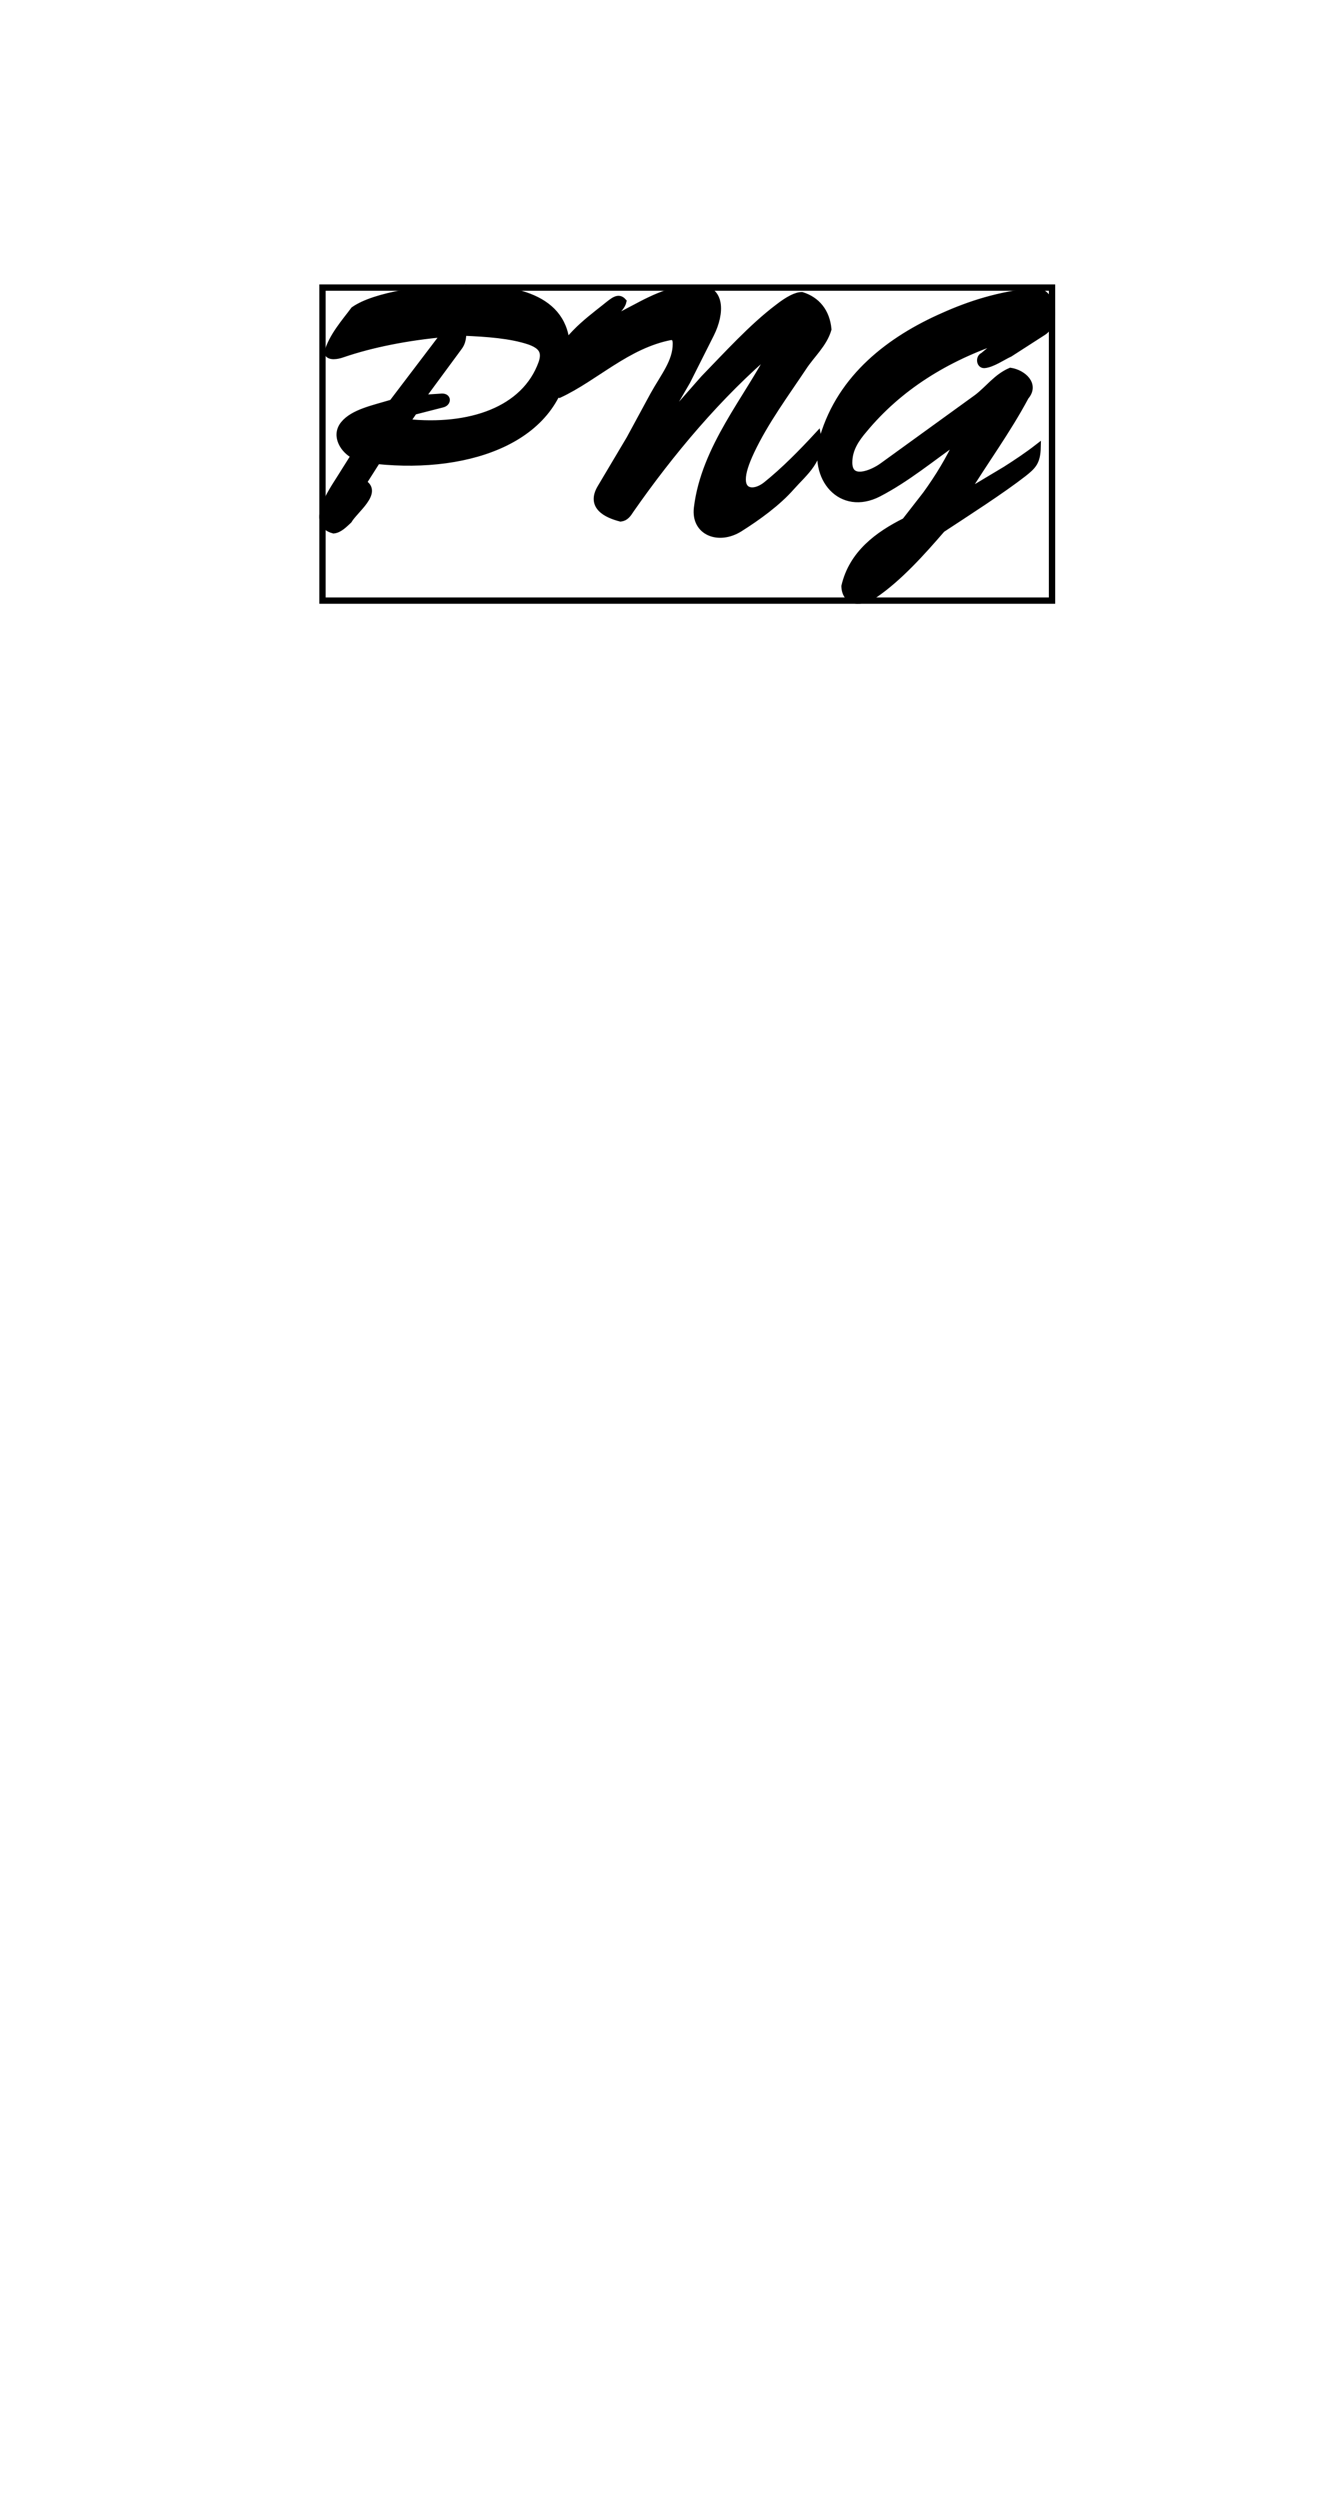 <svg xmlns="http://www.w3.org/2000/svg" width="210" height="395" x="0" y="0" id="svgcontent" overflow="hidden" viewBox="0 0 210 395"><g style="pointer-events:all" mask=""><title style="pointer-events:inherit">Layer 1</title><g id="svg_1" type="text" text="PNG" font-size="23.148" font-family="Brush-Script" font-id="1" fill="000000" text-anchor="start" font-weight="normal" font-style="normal" lineHeight="1" shapeId="0" shapeVal="0" fill-opacity="1" display="null" elemBBoxWidth="118.5" elemBBoxHeight="49.95" xscale="2.257" yscale="2.257" stroke="null" stroke-opacity="1" transform=""><path id="svg_2" fill="#000000" d="M55.96,71.978 C54.341,71.194 52.773,68.895 54.288,67.014 C55.804,65.133 59.043,64.506 61.969,63.618 C61.969,63.618 70.224,52.75 70.224,52.75 C64.477,53.272 58.782,54.37 54.079,55.989 C53.348,56.251 51.989,56.512 51.728,55.728 C52.407,53.168 54.55,50.765 55.908,48.936 C59.252,46.585 67.403,45.435 73.62,45.435 C81.771,45.435 89.922,47.159 89.556,55.833 C88.981,69.313 74.3,74.329 59.618,72.813 C59.618,72.813 57.423,76.262 57.423,76.262 C59.983,77.777 56.065,80.599 55.124,82.218 C54.445,82.845 53.661,83.681 52.721,83.786 C48.75,82.741 52.564,77.411 53.661,75.635 C53.661,75.635 55.96,71.978 55.96,71.978 M83.652,53.952 C80.674,52.959 76.964,52.698 73.202,52.541 C73.15,53.69 72.993,54.265 72.471,54.944 C72.471,54.944 66.619,62.886 66.619,62.886 C66.619,62.886 69.806,62.677 69.806,62.677 C70.851,62.625 70.799,63.67 69.911,63.879 C69.911,63.879 65.417,65.028 65.417,65.028 C65.417,65.028 64.268,66.7 64.268,66.7 C74.247,67.745 82.921,64.767 85.585,57.348 C86.212,55.519 85.533,54.631 83.652,53.952 C83.652,53.952 83.652,53.952 83.652,53.952 M116.882,83.524 C113.538,85.614 109.672,84.099 110.142,80.233 C111.292,70.671 118.188,62.886 122.003,55.31 C113.643,62.416 106.067,71.403 99.692,80.546 C99.222,81.278 98.856,81.8 98.073,81.905 C95.826,81.33 93.109,80.024 94.886,77.046 C94.886,77.046 99.483,69.313 99.483,69.313 C99.483,69.313 103.193,62.468 103.193,62.468 C104.865,59.438 106.798,57.191 106.798,54.317 C106.798,53.638 106.642,53.22 106.015,53.22 C99.118,54.526 94.102,59.699 88.354,62.364 C86.787,62.259 87.31,59.386 87.571,58.184 C88.459,53.899 92.796,50.765 95.617,48.518 C96.923,47.473 97.707,46.741 98.491,47.63 C98.229,48.831 96.558,49.876 95.722,51.078 C95.722,51.078 98.909,49.354 98.909,49.354 C102.148,47.682 105.649,45.487 110.194,45.487 C114.113,45.487 114.009,49.458 112.337,52.802 C112.337,52.802 108.575,60.274 108.575,60.274 C108.575,60.274 104.29,67.641 104.29,67.641 C104.29,67.641 111.187,59.804 111.187,59.804 C114.845,56.042 118.815,51.653 122.891,48.57 C124.563,47.264 125.817,46.637 126.705,46.637 C129.056,47.368 130.624,49.197 130.885,52.019 C130.206,54.37 128.22,56.094 126.966,58.027 C124.145,62.259 120.905,66.648 118.711,71.298 C117.823,73.179 117.353,74.642 117.353,75.739 C117.353,77.882 119.338,77.934 121.01,76.628 C123.884,74.329 126.705,71.455 129.213,68.738 C129.944,72.552 127.123,74.642 125.085,76.941 C122.891,79.449 119.704,81.748 116.882,83.524 C116.882,83.524 116.882,83.524 116.882,83.524 M138.2,93.974 C136.11,95.385 133.55,95.333 133.445,92.616 C134.647,87.443 138.722,84.465 143.007,82.323 C143.007,82.323 146.298,78.091 146.298,78.091 C148.336,75.269 149.903,72.657 151.419,69.47 C147.343,72.291 143.372,75.635 138.827,77.986 C132.975,81.017 128.116,75.635 130.049,69.052 C132.87,59.542 140.655,53.586 149.12,49.876 C153.091,48.1 157.897,46.48 163.488,46.01 C166.362,45.749 167.25,50.974 164.847,52.489 C164.847,52.489 159.569,55.885 159.569,55.885 C158.42,56.407 156.8,57.557 155.546,57.661 C154.763,57.714 154.658,56.46 155.337,56.198 C155.337,56.198 158.472,53.586 158.472,53.586 C149.433,56.564 142.014,61.267 136.528,67.902 C135.326,69.313 134.177,70.933 134.177,73.075 C134.177,76.262 137.729,74.851 139.454,73.597 C139.454,73.597 154.397,62.782 154.397,62.782 C156.173,61.423 157.48,59.542 159.674,58.602 C161.659,58.915 163.749,60.744 162.077,62.677 C159.204,68.059 155.651,72.866 152.516,77.986 C152.516,77.986 158.89,74.172 158.89,74.172 C160.614,73.075 162.339,71.925 163.958,70.671 C163.906,73.022 163.227,73.649 161.712,74.851 C158.211,77.568 152.829,81.017 148.858,83.629 C145.828,87.13 142.118,91.31 138.2,93.974 C138.2,93.974 138.2,93.974 138.2,93.974 " stroke="null" transform=""/><rect id="svg_3" x="50.956" y="45.435" width="115.279" height="49.454" fill="#000000" opacity="0" stroke="null" transform=""/></g></g></svg>